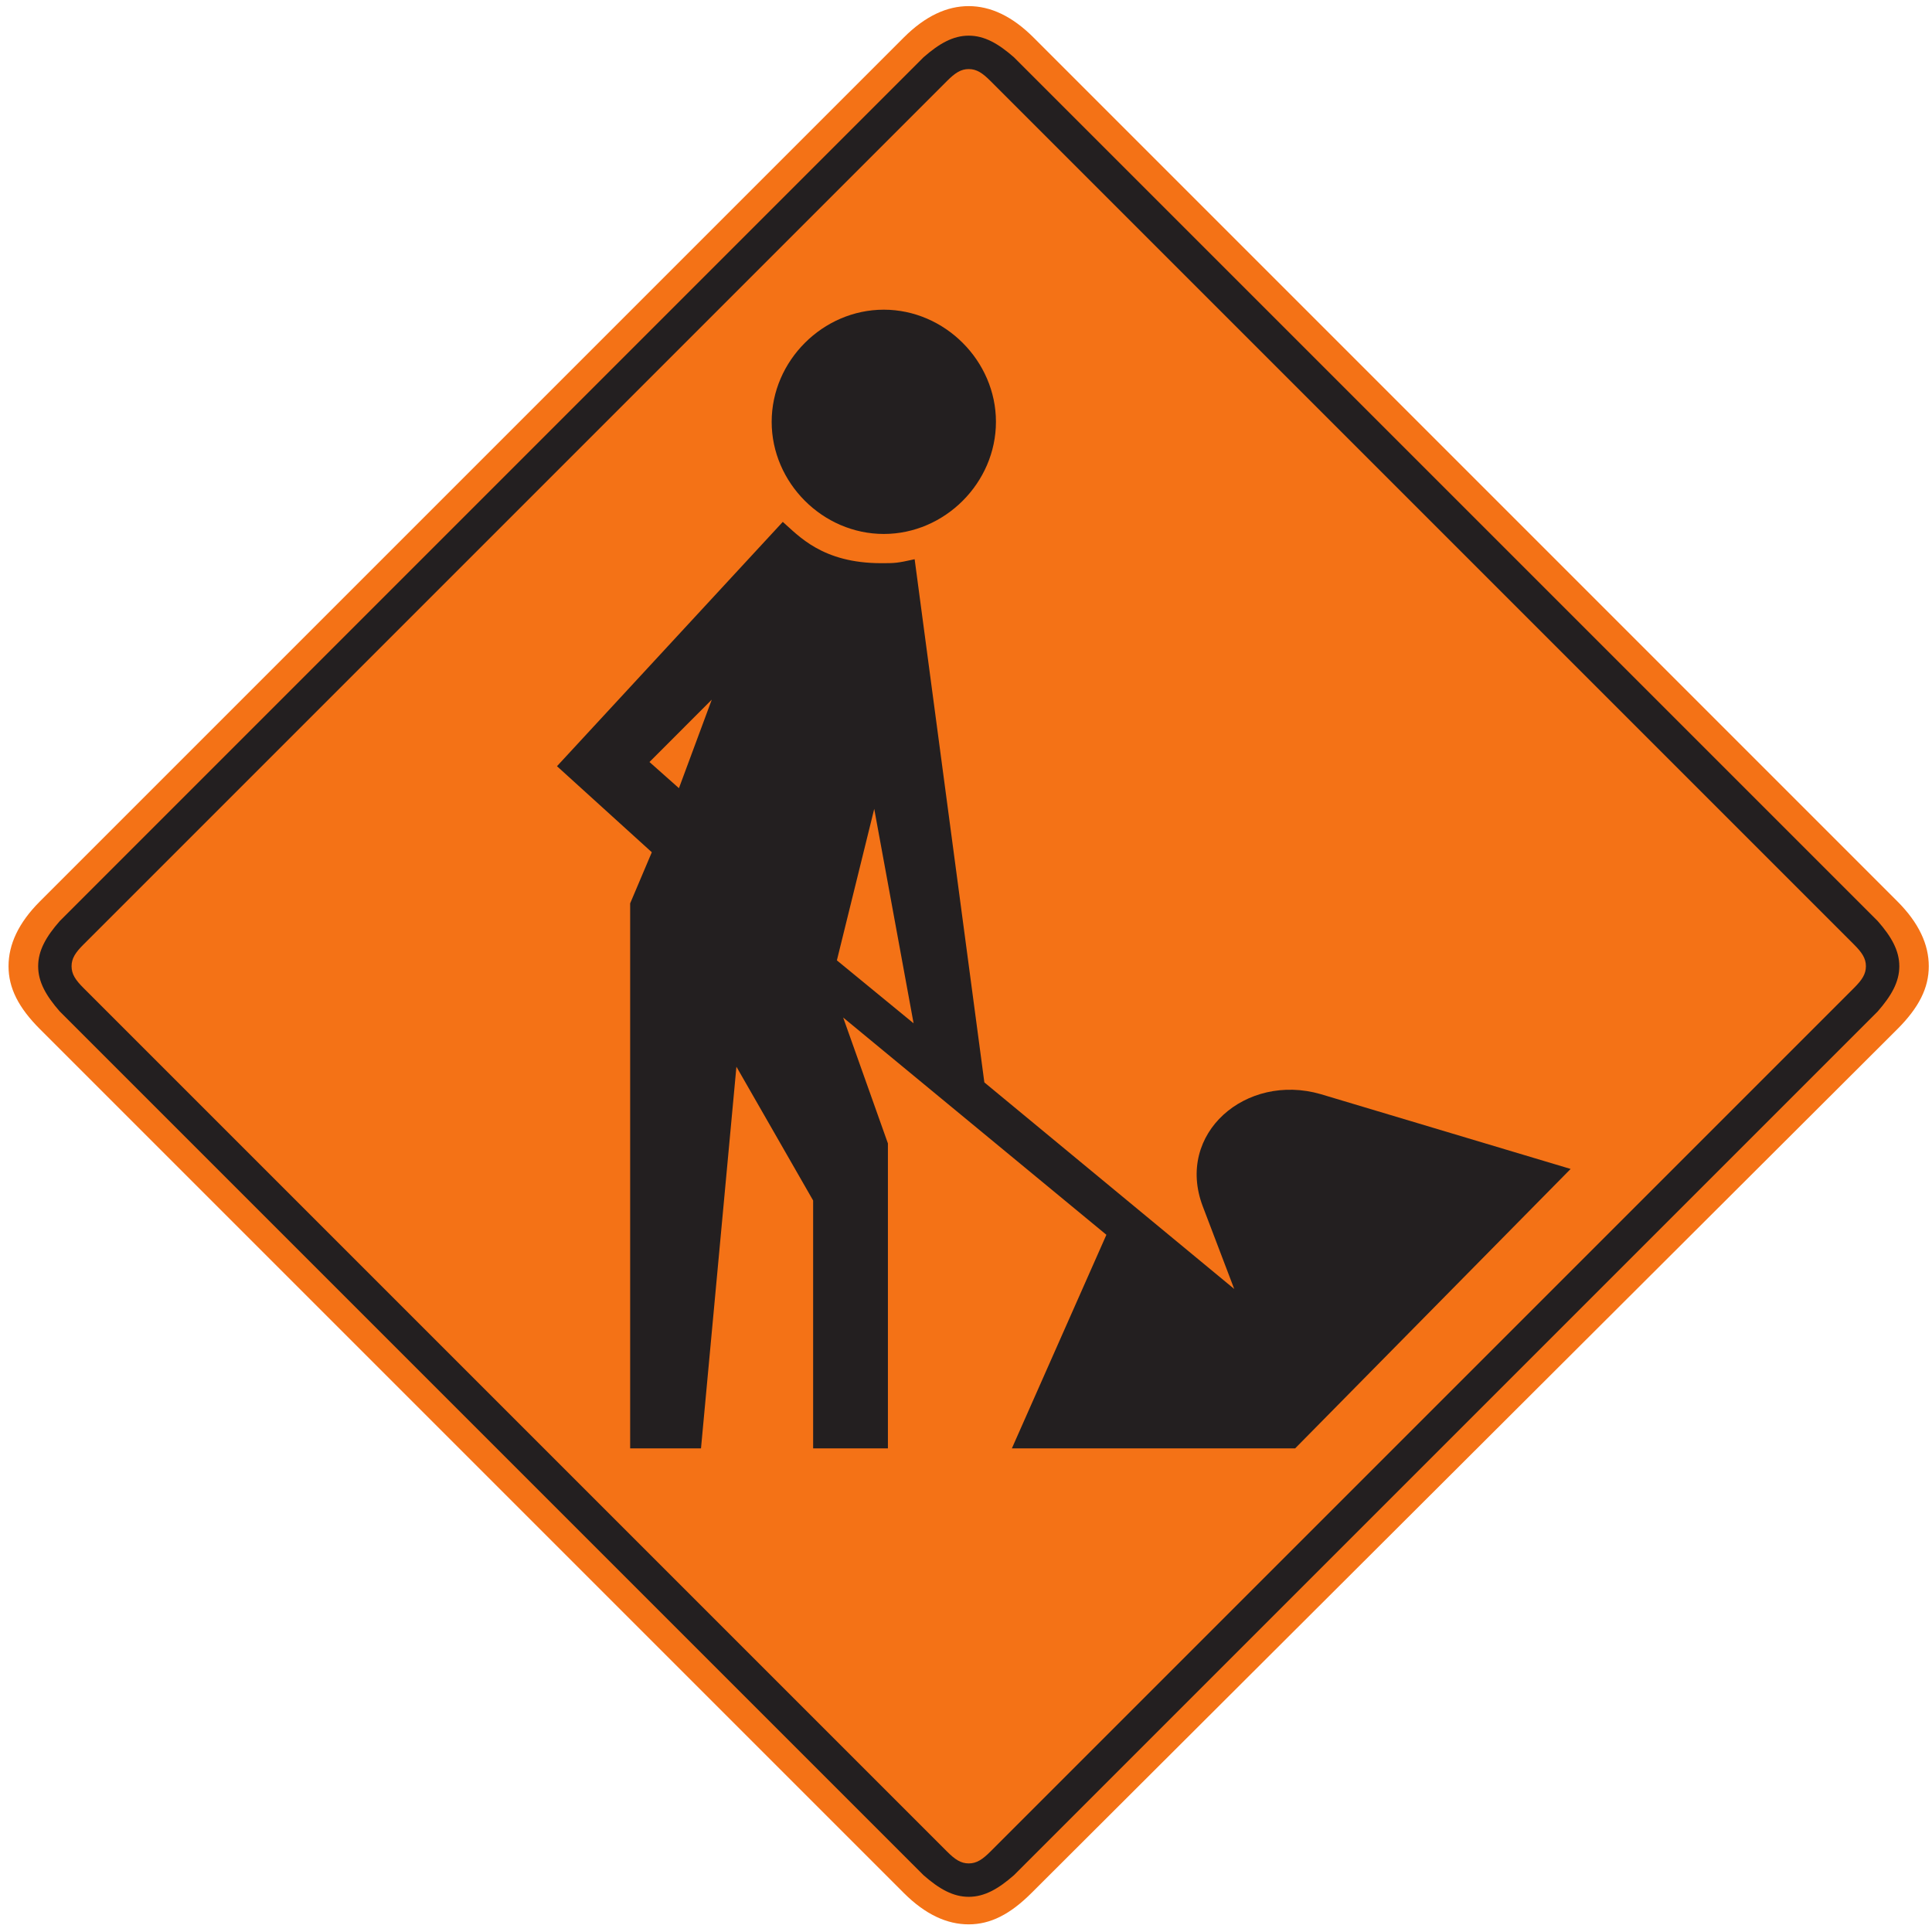 <?xml version="1.0" encoding="utf-8"?>
<!-- Generated by IcoMoon.io -->
<!DOCTYPE svg PUBLIC "-//W3C//DTD SVG 1.1//EN" "http://www.w3.org/Graphics/SVG/1.1/DTD/svg11.dtd">
<svg version="1.1" xmlns="http://www.w3.org/2000/svg" xmlns:xlink="http://www.w3.org/1999/xlink" width="24" height="24" viewBox="0 0 24 24">
<path fill="#f47216" d="M23.569 12.785c0.269-0.269 0.391-0.513 0.391-0.782s-0.122-0.538-0.391-0.807l-10.729-10.729c-0.269-0.269-0.538-0.391-0.807-0.391s-0.538 0.122-0.807 0.391l-10.729 10.729c-0.269 0.269-0.391 0.538-0.391 0.807s0.122 0.513 0.391 0.782l10.729 10.729c0.269 0.269 0.538 0.391 0.807 0.391s0.513-0.122 0.782-0.391l10.754-10.729z"></path>
<path fill="#231f20" d="M23.325 12.565c0.171-0.196 0.269-0.367 0.269-0.562s-0.098-0.367-0.269-0.562l-10.729-10.729c-0.195-0.171-0.367-0.269-0.562-0.269s-0.367 0.098-0.562 0.269l-10.729 10.729c-0.171 0.195-0.269 0.367-0.269 0.562s0.098 0.367 0.269 0.562l10.729 10.729c0.195 0.171 0.367 0.269 0.562 0.269s0.367-0.098 0.562-0.269zM23.032 11.734c0.098 0.098 0.147 0.171 0.147 0.269s-0.049 0.171-0.147 0.269l-10.729 10.729c-0.098 0.098-0.171 0.147-0.269 0.147s-0.171-0.049-0.269-0.147l-10.729-10.729c-0.098-0.098-0.147-0.171-0.147-0.269s0.049-0.171 0.147-0.269l10.729-10.729c0.098-0.098 0.171-0.147 0.269-0.147s0.171 0.049 0.269 0.147l10.729 10.729z"></path>
<path fill="#231f20" d="M10.474 12.64l3.27 2.699-1.174 2.653h3.519l3.422-3.471-3.104-0.929c-0.929-0.269-1.809 0.489-1.466 1.393l0.391 1.027-3.104-2.566-0.866-6.499c-0.22 0.049-0.244 0.049-0.416 0.049-0.733 0-1.026-0.342-1.222-0.513l-2.805 3.035 1.178 1.069-0.269 0.635v6.77h0.88l0.44-4.741 0.953 1.662v3.079h0.929v-3.788zM10.86 10.048l0.489 2.664-0.953-0.782zM8.068 9.466l0.774-0.775-0.408 1.1zM10.979 6.633c0.758 0 1.393-0.636 1.393-1.393s-0.636-1.393-1.393-1.393-1.393 0.635-1.393 1.393c0 0.758 0.635 1.393 1.393 1.393z"></path>
</svg>
